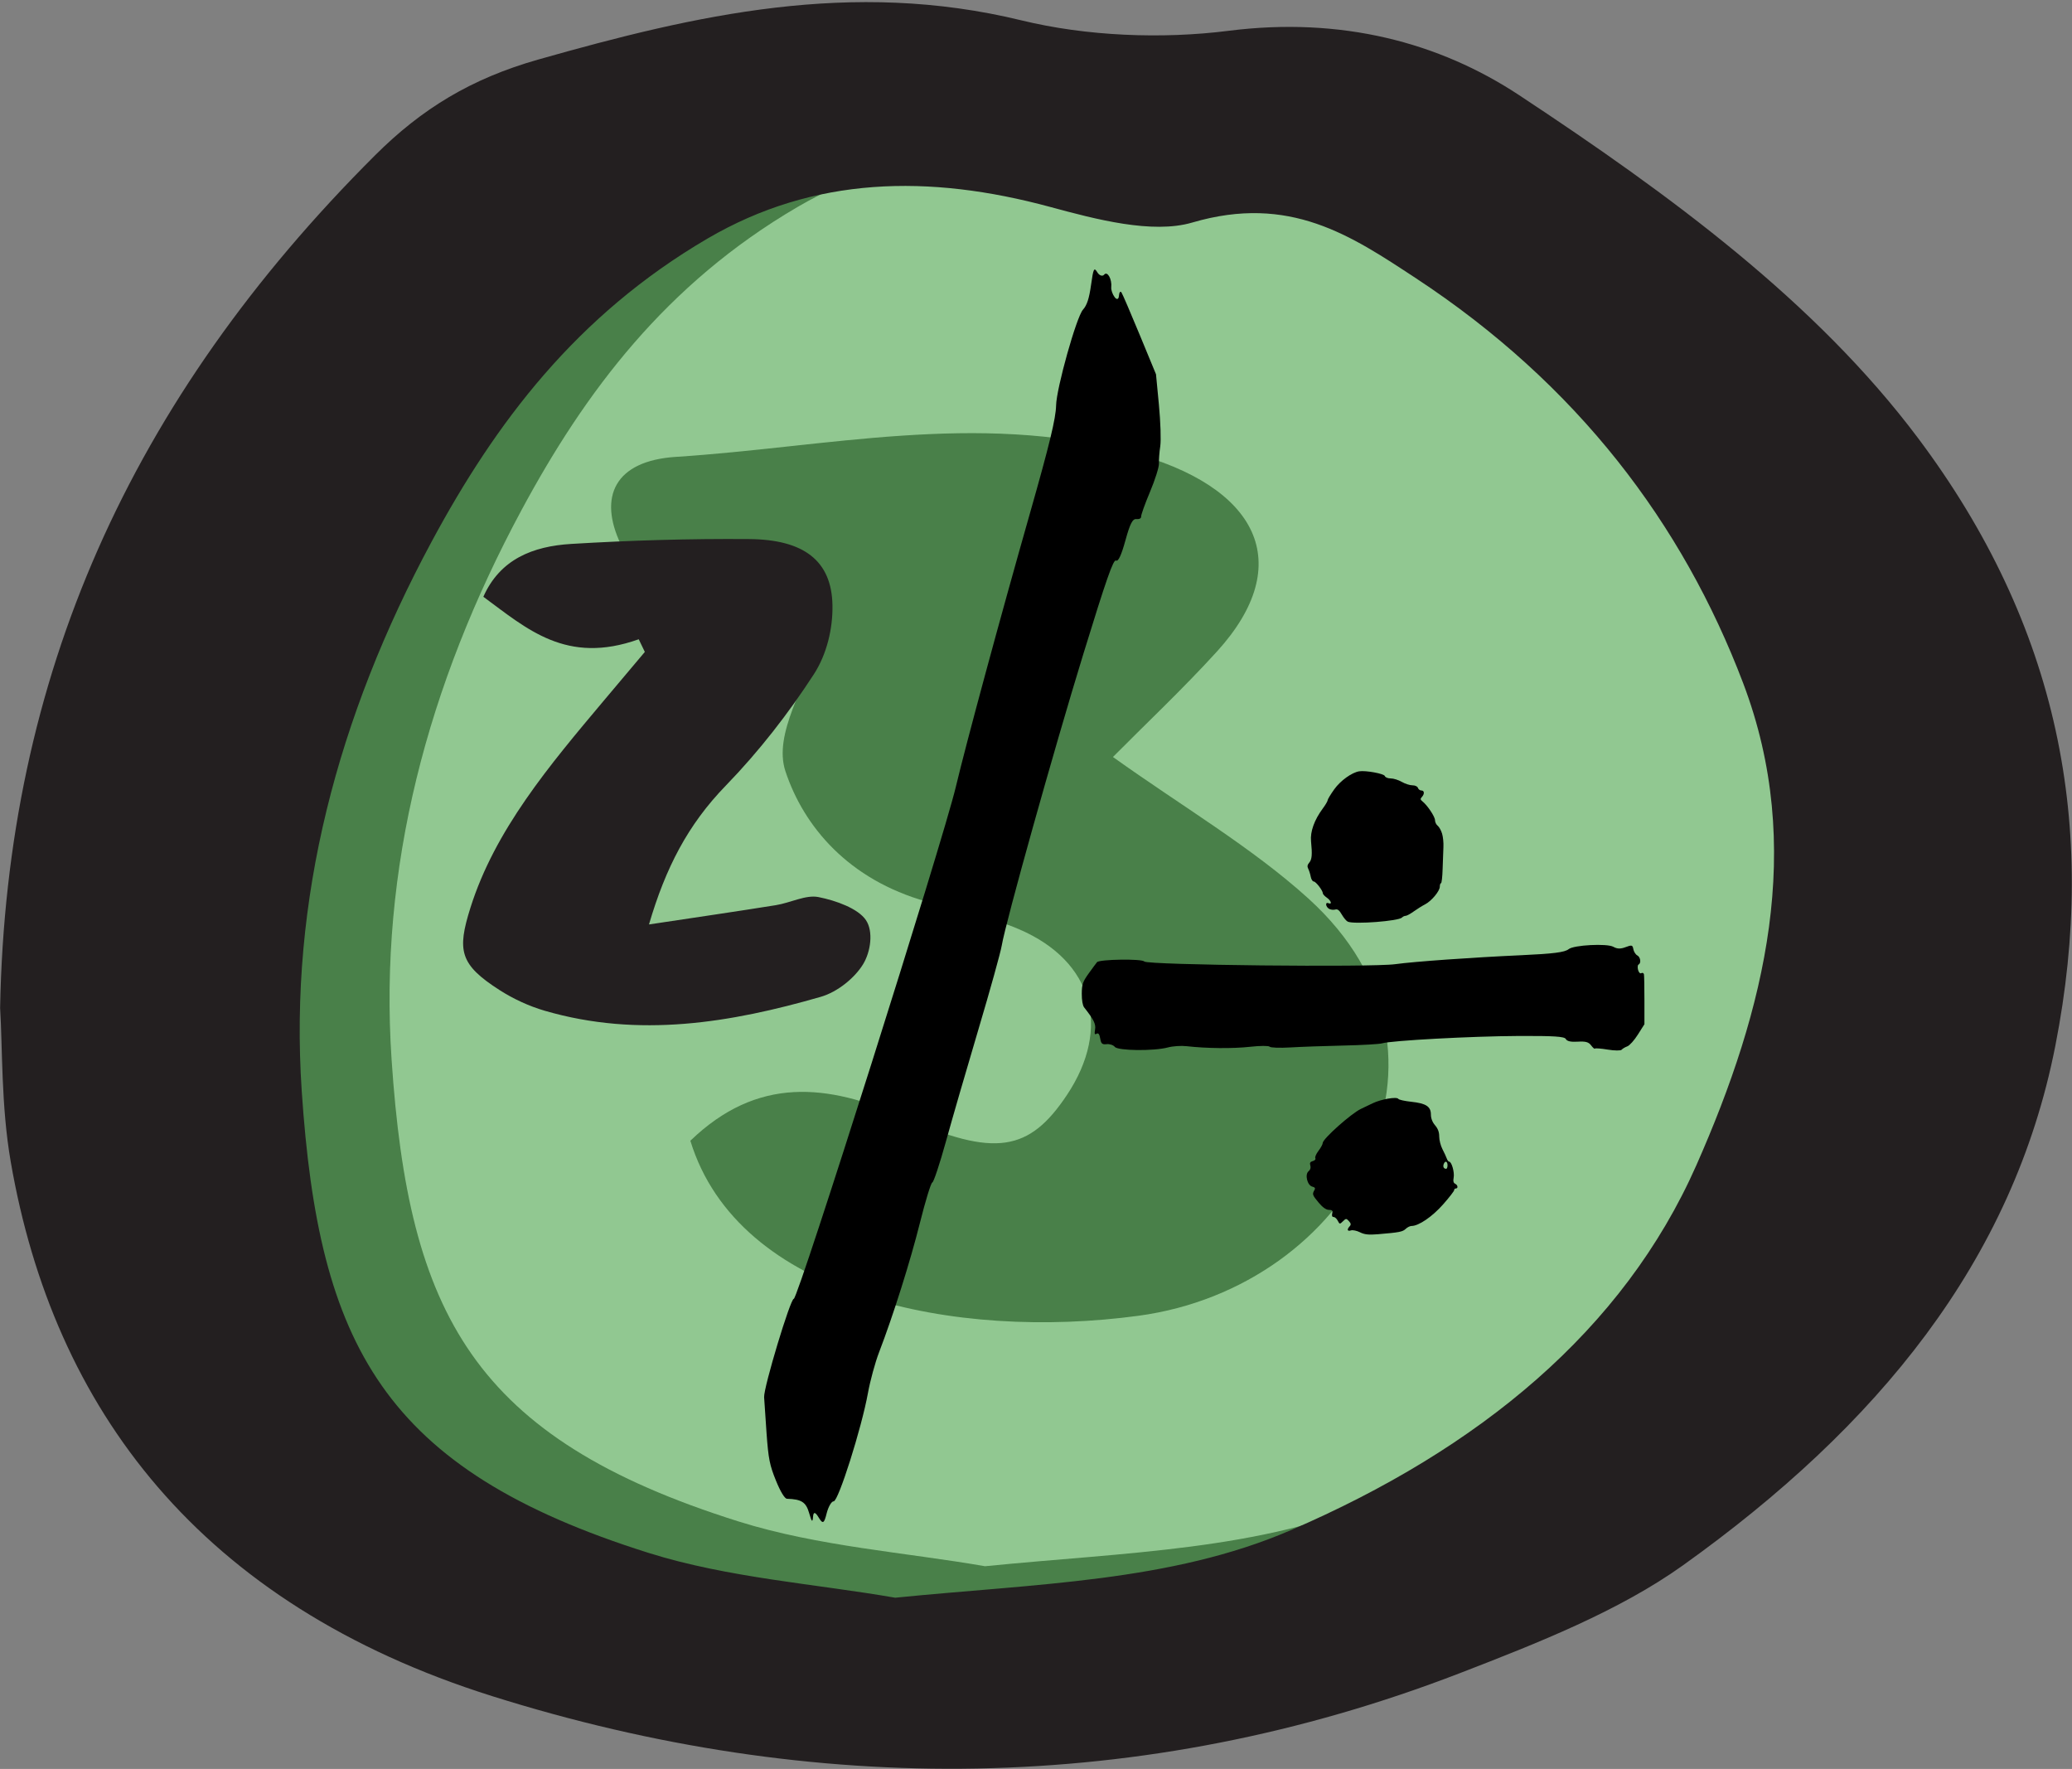 <?xml version="1.0" encoding="UTF-8" standalone="no"?>
<!-- Created with Inkscape (http://www.inkscape.org/) -->

<svg
   xmlns:dc="http://purl.org/dc/elements/1.1/"
   xmlns:cc="http://creativecommons.org/ns#"
   xmlns:rdf="http://www.w3.org/1999/02/22-rdf-syntax-ns#"
   xmlns:svg="http://www.w3.org/2000/svg"
   xmlns="http://www.w3.org/2000/svg"
   xmlns:sodipodi="http://sodipodi.sourceforge.net/DTD/sodipodi-0.dtd"
   xmlns:inkscape="http://www.inkscape.org/namespaces/inkscape"
   width="21.267mm"
   height="18.153mm"
   viewBox="0 0 75.354 64.32"
   id="svg6079"
   version="1.1"
   inkscape:version="0.91 r13725"
   sodipodi:docname="button2.svg">
  <rect x="0" y="0" width="75.354" height="64.32" fill="#808080" stroke="none"/>
  <defs
     id="defs6081" />
  <sodipodi:namedview
     id="base"
     pagecolor="#ffffff"
     bordercolor="#666666"
     borderopacity="1.0"
     inkscape:pageopacity="0.0"
     inkscape:pageshadow="2"
     inkscape:zoom="4"
     inkscape:cx="36.110658"
     inkscape:cy="23.082241"
     inkscape:document-units="px"
     inkscape:current-layer="layer1"
     showgrid="false"
     inkscape:snap-global="true"
     fit-margin-top="0"
     fit-margin-left="0"
     fit-margin-right="0"
     fit-margin-bottom="0"
     inkscape:window-width="636"
     inkscape:window-height="1041"
     inkscape:window-x="640"
     inkscape:window-y="18"
     inkscape:window-maximized="0" />
  <g
     inkscape:label="Layer 1"
     inkscape:groupmode="layer"
     id="layer1"
     transform="translate(-145.933,-142.784)">
    <g
       id="g584"
       transform="matrix(0.454,0,0,-0.367,171.04,184.262)">
      <path
         d="m 0,0 c 3.828,-15.463 21.228,-19.797 35.903,-17.34 17.026,2.852 27.451,25.817 13.602,41.34 -4.518,5.064 -10.141,9.142 -15.654,14.021 2.585,3.227 5.6,6.737 8.335,10.454 6.404,8.711 3.313,16.387 -6.975,19.75 -12.3,4.019 -24.288,0.486 -36.367,-0.47 -4.906,-0.389 -6.238,-3.956 -4.408,-8.682 3.058,-7.901 9.702,-9.583 15.943,-9.34 C 9.262,45.038 6.619,40.339 7.615,36.611 9.09,31.089 12.699,25.857 18.917,23.696 21.416,22.828 24.04,22.175 26.351,20.943 32.288,17.777 33.729,11.161 30.169,4.539 27.156,-1.062 24.399,-1.679 17.146,2.297 10.985,5.675 5.37,6.406 0,0 m 23.604,-42.156 c -6.281,1.357 -13.375,1.96 -19.742,4.435 -21.309,8.286 -26.435,20.637 -27.797,45.783 -1.023,18.897 2.863,37.079 10.417,54.437 5.081,11.674 11.554,22.386 22.099,30.011 8.513,6.155 17.71,6.388 27.456,3.121 3.62,-1.213 8.161,-2.705 11.364,-1.541 7.816,2.838 12.747,-1.319 17.85,-5.462 C 78.263,78.065 86.685,64.249 91.529,48.465 96.513,32.23 93.319,16.174 87.78,0.683 81.937,-15.659 70.403,-27.404 55.282,-35.473 45.681,-40.596 34.885,-40.757 23.604,-42.156"
         style="fill:#ffffff;fill-opacity:1;fill-rule:evenodd;stroke:none"
         id="path586"
         inkscape:connector-curvature="0" />
    </g>
    <ellipse
       style="fill:#008000;fill-opacity:0.431;stroke:none;stroke-opacity:1"
       id="path4143"
       cx="183.183"
       cy="175.105"
       rx="34"
       ry="30.25" />
    <g
       id="g580"
       transform="matrix(0.454,0,0,-0.367,178.488,200.878)">
      <path
         d="m 0,0 c 11.281,1.399 22.077,1.561 31.679,6.684 15.121,8.068 26.654,19.813 32.498,36.155 5.539,15.491 8.732,31.547 3.749,47.782 -4.845,15.784 -13.267,29.6 -26.279,40.163 -5.102,4.143 -10.034,8.3 -17.849,5.462 -3.203,-1.163 -7.744,0.328 -11.364,1.542 -9.746,3.266 -18.944,3.033 -27.456,-3.122 C -25.567,127.041 -32.04,116.33 -37.121,104.655 -44.676,87.297 -48.562,69.115 -47.538,50.218 -46.177,25.072 -41.051,12.722 -19.741,4.436 -13.374,1.96 -6.28,1.357 0,0 m -71.698,58.428 c 0.492,32.782 10.41,60.261 30.03,84.473 3.743,4.619 7.7,7.609 13.09,9.499 12.604,4.42 25.076,7.978 38.698,3.876 5.199,-1.565 11.224,-1.874 16.602,-1.031 8.998,1.409 16.84,-1.132 23.272,-6.387 12.075,-9.864 23.735,-20.436 31.935,-33.953 C 93.206,96.315 96.38,76.408 92.939,54.699 89.552,33.323 78.662,16.963 63.116,3.216 57.996,-1.312 51.489,-4.488 45.231,-7.476 19.797,-19.617 -6.56,-19.76 -32.271,-9.755 c -23.435,9.12 -35.153,28.48 -38.576,52.943 -0.781,5.582 -0.65,11.291 -0.851,15.24"
         style="fill:#231f20;fill-opacity:1;fill-rule:evenodd;stroke:none"
         id="path582"
         inkscape:connector-curvature="0" />
    </g>
    <g
       id="g612"
       transform="matrix(0.271,0,0,-0.22,169.162,166.028)">
      <path
         d="m 0,0 c -9.722,-4.271 -15.001,1.727 -20.852,7.024 2.247,6.234 6.663,8.352 11.798,8.735 7.937,0.59 15.918,0.879 23.875,0.801 C 22.177,16.489 25.896,12.96 26,5.616 26.054,1.789 25.253,-2.466 23.486,-5.815 20.098,-12.24 16.172,-18.494 11.679,-24.195 6.593,-30.65 3.609,-37.764 1.376,-47.134 c 6.314,1.173 11.686,2.131 17.036,3.189 1.938,0.382 4.009,1.748 5.697,1.338 2.37,-0.575 5.338,-1.899 6.382,-3.812 1.022,-1.872 0.643,-5.229 -0.389,-7.304 -1.107,-2.223 -3.391,-4.562 -5.684,-5.377 -12.063,-4.28 -24.388,-6.834 -37.022,-2.3 -2.153,0.771 -4.25,1.984 -6.05,3.402 -5.387,4.244 -5.734,6.547 -3.94,13.588 3.281,12.869 10.594,23.554 17.91,34.271 1.833,2.684 3.669,5.366 5.504,8.048 C 0.547,-1.394 0.273,-0.697 0,0"
         style="fill:#231f20;fill-opacity:1;fill-rule:evenodd;stroke:none"
         id="path614"
         inkscape:connector-curvature="0" />
    </g>
    <path
       inkscape:connector-curvature="0"
       id="path58"
       style="fill:#000000;fill-opacity:1;fill-rule:nonzero;stroke:none"
       d="m 186.715,153.415 c -0.038,-0.058 -0.079,4.9e-4 -0.089,0.127 -0.01,0.13 -0.08,0.15 -0.157,0.045 -0.078,-0.104 -0.132,-0.263 -0.122,-0.359 0.031,-0.296 -0.142,-0.601 -0.259,-0.457 -0.059,0.072 -0.175,0.033 -0.246,-0.083 -0.121,-0.197 -0.145,-0.149 -0.23,0.457 -0.069,0.494 -0.149,0.738 -0.294,0.899 -0.236,0.262 -0.964,2.855 -0.977,3.481 -0.01,0.476 -0.24,1.424 -0.945,3.9 -1.083,3.8 -2.332,8.413 -2.702,9.971 -0.473,1.991 -5.738,18.621 -5.893,18.614 -0.123,-0.006 -1.095,3.216 -1.079,3.575 0.006,0.133 0.046,0.717 0.089,1.314 0.068,0.936 0.113,1.16 0.344,1.727 0.162,0.398 0.317,0.653 0.399,0.654 0.527,0.017 0.69,0.121 0.804,0.515 0.095,0.33 0.126,0.362 0.143,0.142 0.014,-0.19 0.079,-0.184 0.203,0.021 0.152,0.251 0.2,0.227 0.292,-0.146 0.06,-0.239 0.177,-0.443 0.255,-0.439 0.17,0.006 1.016,-2.662 1.247,-3.937 0.081,-0.448 0.263,-1.114 0.403,-1.478 0.518,-1.349 1.134,-3.299 1.489,-4.716 0.199,-0.797 0.402,-1.454 0.449,-1.462 0.047,-0.008 0.27,-0.678 0.493,-1.483 0.224,-0.811 0.753,-2.636 1.181,-4.074 0.428,-1.438 0.809,-2.809 0.851,-3.059 0.142,-0.85 1.897,-7.12 2.969,-10.606 0.835,-2.715 1.091,-3.446 1.186,-3.392 0.082,0.047 0.194,-0.192 0.342,-0.73 0.169,-0.614 0.262,-0.795 0.401,-0.778 0.102,0.011 0.176,-0.027 0.171,-0.089 -0.006,-0.06 0.141,-0.469 0.323,-0.902 0.183,-0.433 0.33,-0.899 0.325,-1.027 -0.005,-0.133 0.015,-0.41 0.048,-0.632 0.032,-0.222 0.01,-0.883 -0.049,-1.505 l -0.106,-1.11 -0.593,-1.435 c -0.326,-0.789 -0.625,-1.484 -0.664,-1.543" />
    <g
       id="g4156"
       transform="matrix(0.471,0,0,0.505,108.873,60.772)">
      <path
         d="m 205.618,232.55 c -0.021,-0.092 -0.113,-0.13 -0.202,-0.082 -0.091,0.051 -0.203,-0.055 -0.251,-0.236 -0.049,-0.181 -0.033,-0.351 0.037,-0.384 0.219,-0.1 0.151,-0.541 -0.1,-0.66 -0.126,-0.06 -0.269,-0.272 -0.302,-0.448 -0.056,-0.299 -0.12,-0.315 -0.597,-0.145 -0.39,0.138 -0.647,0.132 -0.949,-0.025 -0.491,-0.255 -3.059,-0.128 -3.447,0.169 -0.295,0.227 -1.183,0.332 -3.648,0.437 -3.786,0.159 -8.29,0.458 -9.737,0.645 -1.849,0.239 -19.169,0.066 -19.386,-0.193 -0.172,-0.205 -3.46,-0.16 -3.648,0.05 -0.07,0.078 -0.358,0.442 -0.648,0.818 -0.454,0.591 -0.523,0.779 -0.528,1.448 -0.003,0.471 0.067,0.855 0.183,0.991 0.742,0.876 0.913,1.198 0.843,1.588 -0.059,0.325 -0.033,0.393 0.12,0.307 0.133,-0.074 0.221,0.036 0.277,0.344 0.069,0.378 0.151,0.445 0.503,0.407 0.226,-0.024 0.514,0.066 0.622,0.195 0.239,0.283 3.019,0.312 4.101,0.042 0.38,-0.096 1.032,-0.136 1.447,-0.091 1.534,0.164 3.563,0.182 4.906,0.043 0.754,-0.079 1.431,-0.082 1.503,-0.007 0.072,0.075 0.786,0.099 1.579,0.055 0.799,-0.045 2.629,-0.106 4.088,-0.136 1.459,-0.03 2.811,-0.102 3.019,-0.161 0.705,-0.2 6.907,-0.513 10.492,-0.529 2.793,-0.012 3.589,0.036 3.693,0.22 0.088,0.158 0.389,0.221 0.918,0.19 0.604,-0.035 0.843,0.026 1.031,0.263 0.138,0.173 0.268,0.277 0.296,0.236 0.028,-0.04 0.478,-0.007 0.994,0.072 0.516,0.08 1.001,0.084 1.069,0.01 0.07,-0.077 0.264,-0.184 0.441,-0.245 0.176,-0.061 0.535,-0.435 0.817,-0.851 l 0.503,-0.742 0,-1.71 c 0,-0.941 -0.017,-1.788 -0.037,-1.882"
         style="fill:#000000;fill-opacity:1;fill-rule:nonzero;stroke:none"
         id="path58-3"
         inkscape:connector-curvature="0" />
      <path
         d="m 191.044,247.631 c -0.133,-0.051 -0.17,-0.19 -0.117,-0.446 0.076,-0.373 -0.157,-1.143 -0.345,-1.143 -0.059,0 -0.138,-0.097 -0.186,-0.225 -0.045,-0.122 -0.198,-0.43 -0.334,-0.674 -0.139,-0.249 -0.251,-0.655 -0.251,-0.912 0,-0.321 -0.098,-0.569 -0.321,-0.809 -0.205,-0.221 -0.321,-0.501 -0.321,-0.771 0,-0.581 -0.373,-0.808 -1.516,-0.922 -0.514,-0.052 -0.958,-0.144 -0.999,-0.208 -0.11,-0.174 -1.326,0.021 -1.982,0.316 -0.321,0.145 -0.721,0.324 -0.9,0.402 -0.745,0.324 -2.955,2.16 -2.955,2.455 0,0.092 -0.148,0.347 -0.328,0.566 -0.179,0.218 -0.29,0.459 -0.244,0.533 0.047,0.075 -0.039,0.166 -0.193,0.206 -0.206,0.052 -0.255,0.135 -0.193,0.321 0.052,0.154 -7.2e-4,0.312 -0.135,0.411 -0.304,0.225 -0.103,1.011 0.282,1.106 0.218,0.054 0.256,0.114 0.164,0.262 -0.177,0.288 -0.155,0.347 0.34,0.9 0.299,0.334 0.573,0.513 0.781,0.513 0.257,0 0.309,0.052 0.257,0.257 -0.042,0.167 -0.004,0.257 0.109,0.257 0.099,0 0.237,0.116 0.321,0.27 0.141,0.257 0.16,0.258 0.398,0.039 0.231,-0.214 0.266,-0.215 0.462,-0.013 0.162,0.167 0.176,0.255 0.058,0.373 -0.232,0.232 -0.179,0.383 0.103,0.295 0.132,-0.041 0.449,0.021 0.694,0.136 0.345,0.163 0.668,0.196 1.388,0.14 1.658,-0.129 1.907,-0.174 2.146,-0.388 0.129,-0.115 0.328,-0.207 0.449,-0.207 0.547,0 1.597,-0.668 2.425,-1.542 0.475,-0.501 0.864,-0.968 0.864,-1.035 0,-0.073 0.052,-0.122 0.129,-0.122 0.194,0 0.154,-0.257 -0.052,-0.337 z m -0.694,-1.076 c -0.185,0 -0.267,-0.141 -0.194,-0.334 0.102,-0.269 0.297,-0.218 0.297,0.078 0,0.141 -0.046,0.256 -0.103,0.256"
         style="fill:#000000;fill-opacity:1;fill-rule:nonzero;stroke:none"
         id="path64"
         inkscape:connector-curvature="0" />
      <path
         d="m 190.031,222.419 c -0.076,-0.235 -0.226,-0.486 -0.341,-0.568 -0.112,-0.082 -0.204,-0.26 -0.204,-0.396 0,-0.251 -0.581,-1.066 -0.965,-1.352 -0.173,-0.129 -0.182,-0.186 -0.05,-0.318 0.218,-0.218 0.198,-0.47 -0.037,-0.47 -0.112,0 -0.228,-0.081 -0.266,-0.186 -0.04,-0.109 -0.217,-0.186 -0.427,-0.186 -0.201,0 -0.563,-0.109 -0.823,-0.248 -0.26,-0.138 -0.635,-0.248 -0.853,-0.248 -0.222,0 -0.418,-0.074 -0.454,-0.173 -0.063,-0.171 -1.469,-0.412 -1.977,-0.339 -0.571,0.083 -1.45,0.673 -1.924,1.291 -0.284,0.371 -0.513,0.723 -0.513,0.791 0,0.067 -0.177,0.346 -0.384,0.606 -0.649,0.817 -0.972,1.661 -0.899,2.351 0.102,0.953 0.071,1.306 -0.136,1.533 -0.152,0.169 -0.171,0.279 -0.078,0.452 0.068,0.124 0.155,0.384 0.192,0.569 0.037,0.185 0.141,0.34 0.229,0.34 0.163,0 0.705,0.655 0.705,0.853 0,0.063 0.136,0.201 0.309,0.313 0.335,0.218 0.426,0.513 0.124,0.397 -0.267,-0.103 -0.222,0.261 0.05,0.407 0.122,0.065 0.335,0.088 0.471,0.051 0.184,-0.05 0.316,0.043 0.513,0.365 0.144,0.235 0.356,0.467 0.464,0.509 0.52,0.2 3.924,-0.044 4.181,-0.3 0.069,-0.068 0.192,-0.122 0.279,-0.122 0.086,0 0.365,-0.141 0.625,-0.316 0.26,-0.174 0.652,-0.403 0.878,-0.511 0.495,-0.237 1.138,-0.959 1.138,-1.276 0,-0.136 0.042,-0.247 0.092,-0.247 0.051,0 0.107,-0.464 0.124,-1.021 0.017,-0.557 0.046,-1.274 0.062,-1.578 0.018,-0.309 -0.029,-0.743 -0.105,-0.977"
         style="fill:#000000;fill-opacity:1;fill-rule:nonzero;stroke:none"
         id="path66"
         inkscape:connector-curvature="0" />
    </g>
  </g>
</svg>
